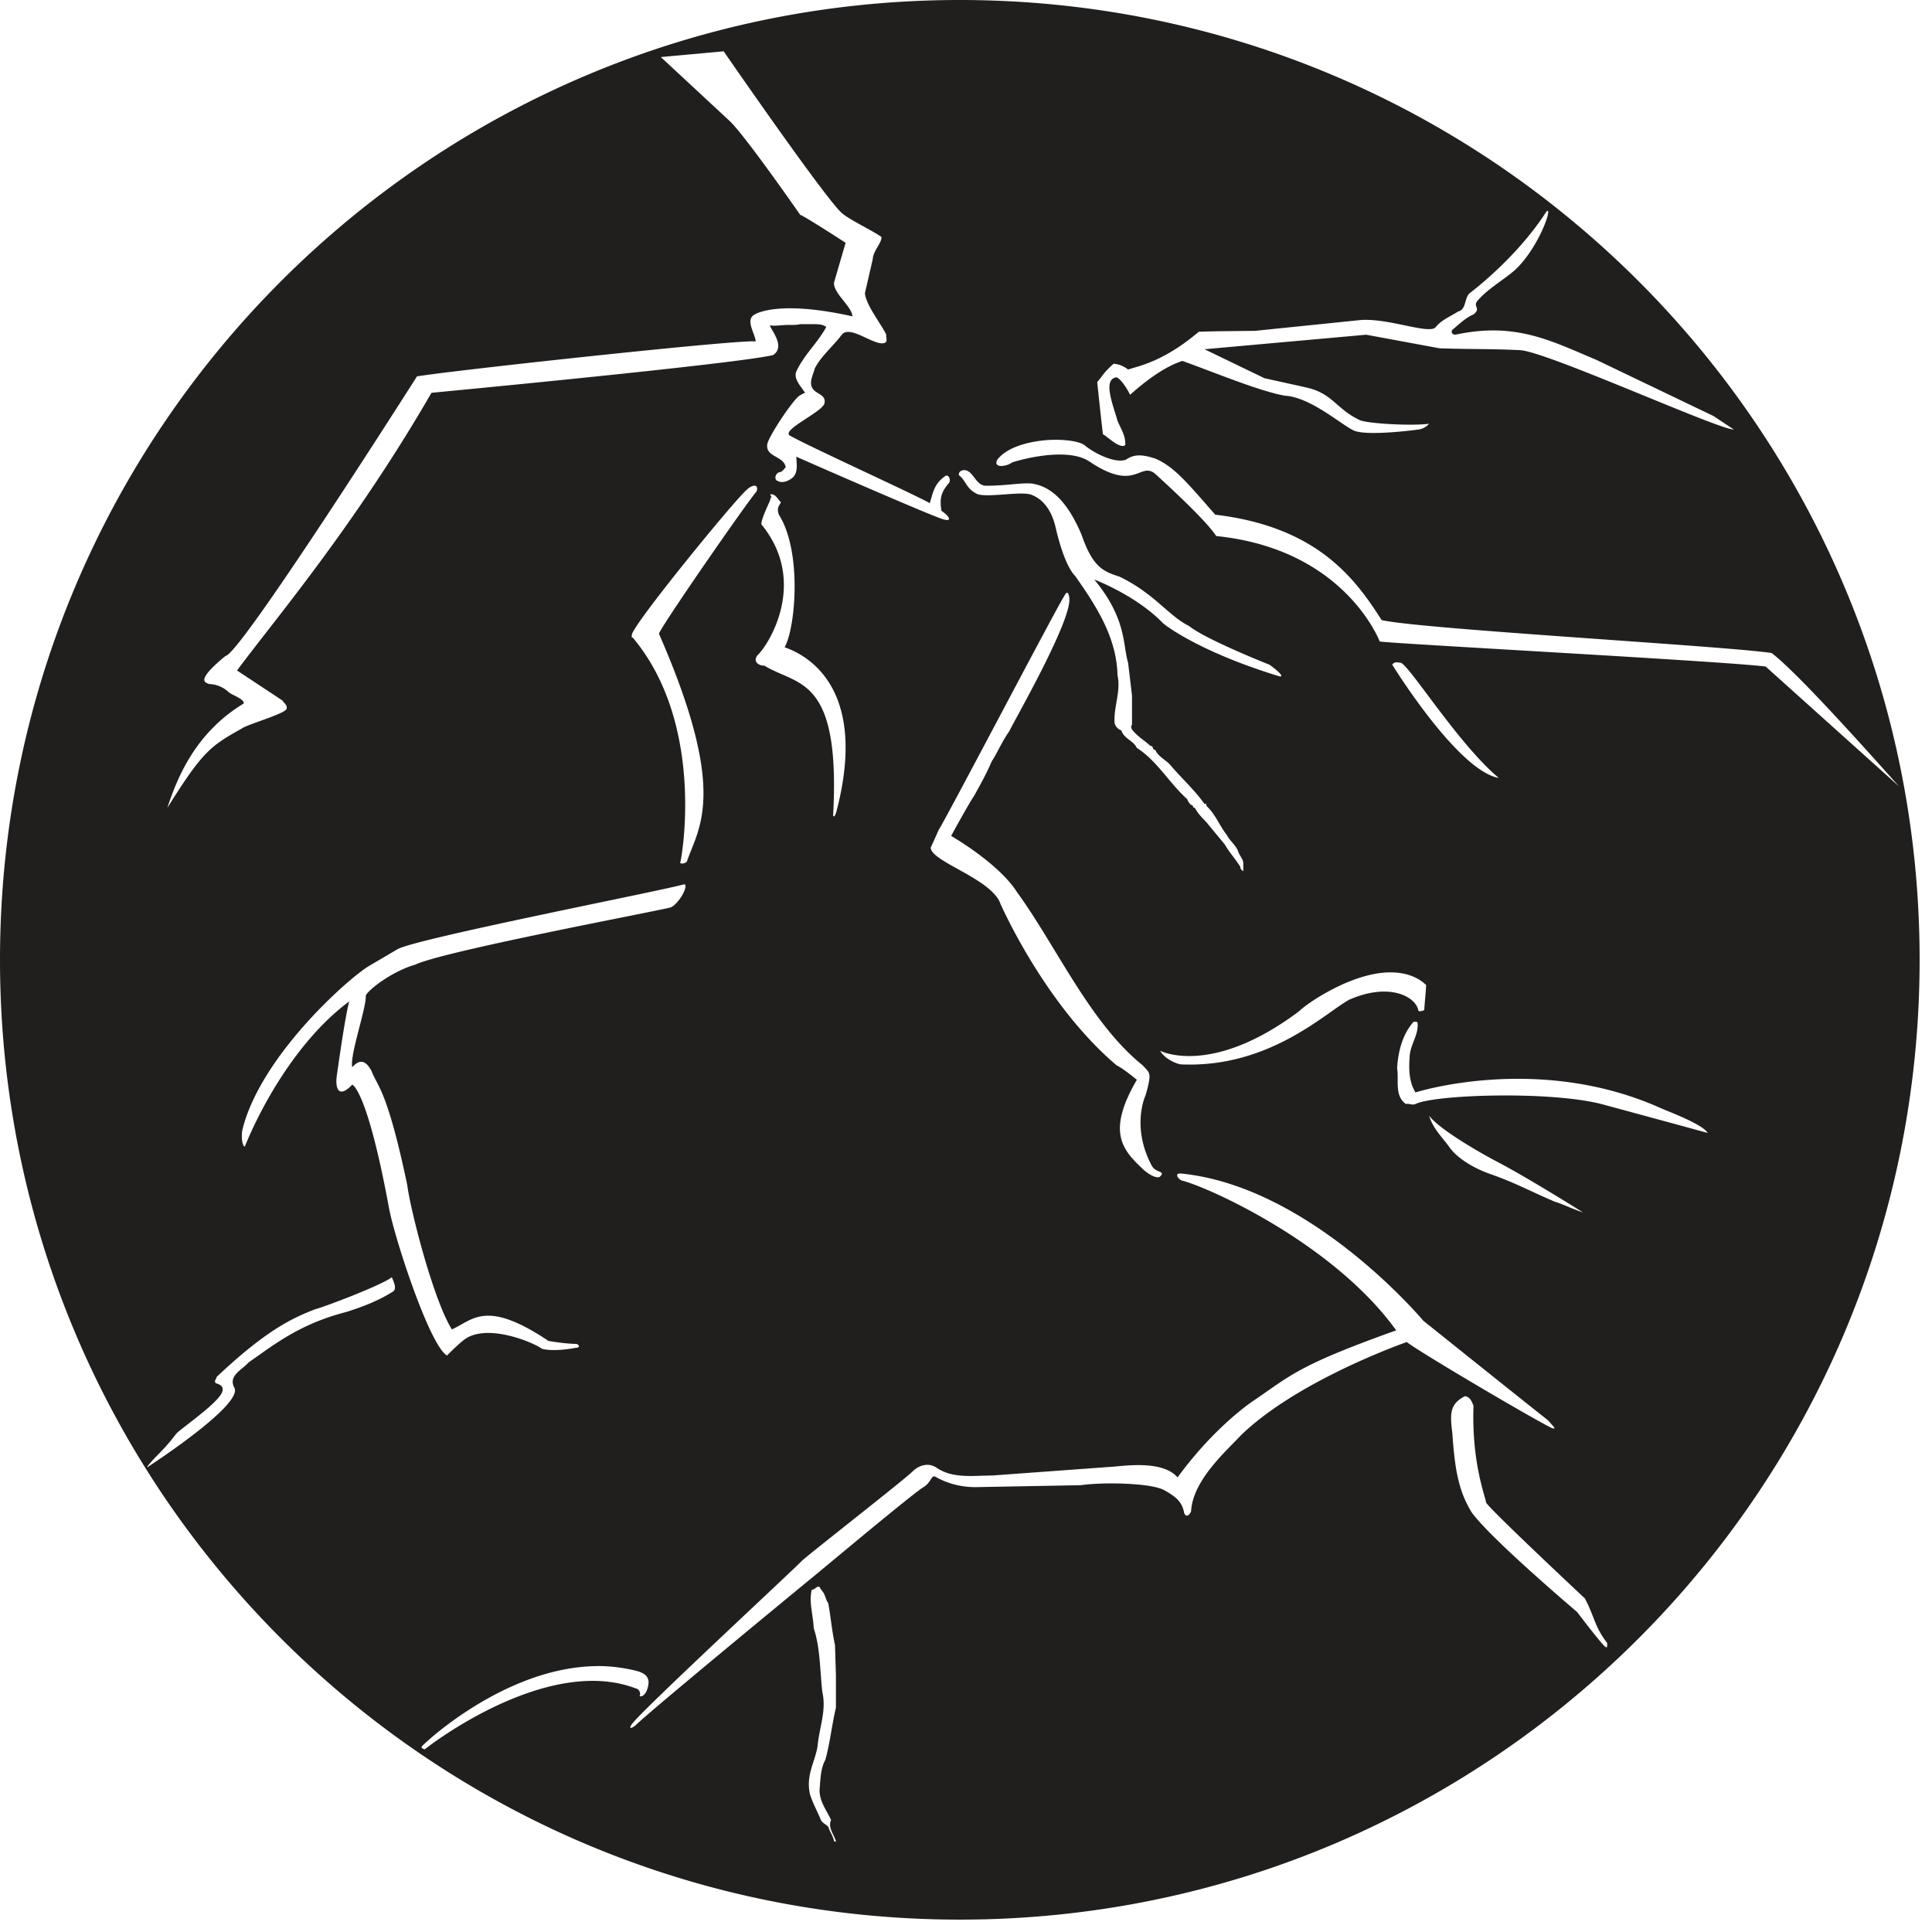 <svg xmlns="http://www.w3.org/2000/svg" width="64pt" height="64pt" viewBox="0 0 64 64"><path d="M31.793 0C14.234 0 0 14.234 0 31.793 0 49.355 14.234 63.59 31.793 63.59c17.562 0 31.797-14.235 31.797-31.797C63.59 14.234 49.355 0 31.793 0zm-7.82 1.7s3.523 5.105 3.945 5.382c.254.215 1.023.574 1.281.77.016.191-.277.46-.289.738l-.258 1.12c.032.4.547 1.028.707 1.38-.015.078.047.203-.03.258-.31.175-1.161-.618-1.446-.258-.309.406-.688.71-.895 1.12-.054.224-.226.5-.031.708.129.14.422.184.352.45-.086.288-1.391.855-1.157 1.054.602.348 4.102 1.937 4.649 2.246.113-.383.16-.656.512-.898.12-.082.214.171.097.257-.234.29-.289.48-.223.895.243.16.372.36.094.289-.117.02-4.894-2.074-4.902-2.082.008.226.062.484-.098.672-.117.11-.379.254-.574.097a.167.167 0 0 1 0-.16.168.168 0 0 1 .125-.097c.082-.008.133-.102.195-.16-.054-.387-.68-.329-.609-.77.059-.274.738-1.29.992-1.54.07-.077.16-.112.258-.16-.14-.218-.387-.46-.29-.702.267-.575.692-.926.993-1.477-.101-.078-.2-.086-.351-.094h-.512c-.16.043-.363.016-.547.032-.086 0-.36.043-.45 0-.034.097.548.695.098.992-1.172.289-11.316 1.25-11.316 1.25-2.563 4.437-5.246 7.582-6.441 9.199l1.507.996c.043.086.18.156.13.285-.098.168-1.337.52-1.477.64-1.04.583-1.297.755-2.469 2.63.348-1.067.965-2.512 2.535-3.461 0-.16-.402-.274-.515-.383a.976.976 0 0 0-.641-.258c-.043-.05-.55-.031.547-.93.492-.043 6.343-9.261 6.343-9.261 1.149-.196 10.915-1.254 11.22-1.156 0-.235-.368-.72-.032-.895 0 0 .734-.5 3.238.062-.011-.324-.636-.761-.61-1.12l.384-1.317s-1.383-.898-1.504-.926c0 0-1.906-2.746-2.375-3.144L21.89 1.89zM51.28 6.987c.07.11-.386 1.297-1.09 1.953-.343.309-.91.625-1.25 1.028-.16.195.137.238-.129.449-.269.113-.464.316-.703.512-.05.09 0 .144.098.16 1.996-.434 3.176.203 4.676.832l3.879 1.86.675.448c-.53-.007-6.074-2.527-7.054-2.628-1.031-.051-1.684-.028-2.692-.063l-2.433-.45-5.356.481 1.989.961s1.3.285 1.441.32c.824.204.941.7 1.7 1.06.167.109 1.648.21 2.308.128a.567.567 0 0 1-.352.191c-.812.106-1.683.16-2.05.063-.333-.059-1.45-1.133-2.376-1.184-.863-.156-2.351-.78-3.394-1.152-.602.195-1.238.68-1.73 1.121 0 0-.247-.496-.45-.578-.48.059-.101.95.032 1.441.128.301.273.5.257.801-.172.164-.668-.351-.738-.351-.031-.204-.191-1.73-.191-1.73.234-.29.23-.333.543-.61.187.011.347.09.48.191.328-.113 1.156-.246 2.34-1.25.324-.015.71-.02 1.86-.031L45 10.609c.93-.109 2.36.496 2.563.223.18-.227.472-.344.738-.512.281-.07.199-.441.386-.61 0 0 1.536-1.14 2.532-2.69.031-.032.054-.047.062-.032zm-16.633 7.594c.61-.047 1.172.043 1.313.195.437.336 1.059.575 1.348.446.289-.2.578-.153.96-.032.633.27 1.07.813 1.989 1.86 3.402.402 4.648 2.14 5.512 3.492 1.289.297 11.414.86 12.917 1.09.965.722 3.977 4.156 4.231 4.426l-4.426-3.977c-1.281-.172-12.625-.773-12.785-.832-.2-.484-1.496-3.094-5.418-3.492-.371-.582-2.05-2.086-2.05-2.086-.497-.352-.641.633-2.15-.383-.644-.434-1.98-.156-2.562.031-.191.149-.652.192-.484-.097.32-.407.996-.586 1.605-.641zm-2.757.996c.336-.055.402.477.738.512.637.015 1.297-.121 1.601-.063.575.106 1.118.547 1.602 1.696.367 1.066.719 1.21 1.25 1.379 1.156.554 1.64 1.312 2.309 1.636.539.442 2.66 1.282 2.66 1.282.07.039.586.44.32.382-2.613-.8-3.805-1.695-3.879-1.793-.84-.847-2.074-1.347-2.242-1.41 1.082 1.309.938 2.16 1.121 2.758l.129 1.086v.965c-.043.062-.027.09 0 .16.184.238.398.344.61.543.109-.016.054.14.16.129.085.21.347.34.48.48.387.461.8.82 1.152 1.313.098-.031.035.066.098.097.281.278.414.649.64.93.11.211.325.356.387.578.055.125.153.227.16.352v.258c.008.03-.085-.043-.097-.098v-.031c-.156-.258-.375-.489-.512-.739l-.61-.738c-.16-.168-.28-.285-.386-.48-.094 0-.031-.102-.125-.094a.502.502 0 0 1-.129-.195c-.598-.535-1-1.274-1.668-1.696-.113-.25-.418-.293-.512-.578-.125-.05-.207-.144-.226-.258-.031-.527.215-1.046.098-1.57-.028-1.27-.723-2.324-1.41-3.3 0 0-.333-.266-.641-1.602-.137-.59-.438-.957-.836-1.09-.38-.098-1.324.098-1.73 0-.407-.176-.391-.457-.641-.64 0-.102.05-.134.129-.16zM25 16.09c.066.004.105.062.063.191-.227.23-3.125 4.403-3.235 4.711 2.3 5.258 1.324 6.395.93 7.535-.016.051-.153.106-.227.063.074-.274.817-4.625-1.57-7.469-.059.012-.023-.058-.031-.094.058-.37 3.379-4.425 3.78-4.777.122-.121.224-.164.29-.16zm.512.289c.175-.035.242.152.355.254-.02.097-.16.152-.066.418.773 1.21.554 3.75.191 4.39.274.11 2.875.922 1.73 5.387-.077.313-.124.192-.124.192.254-4.645-1.172-4.29-2.278-4.97-.16.009-.406-.12-.222-.35.367-.34 1.683-2.427.125-4.329-.02-.148.238-.676.289-.8.027-.184.09-.009 0-.192zm9.808 3.27c.059-.047.086.042.098.128.148.68-1.805 4.067-1.988 4.453-.23.32-.375.676-.578.993-.168.39-.364.746-.575 1.125-.215.336-.382.648-.578.992l-.191.351s1.574.903 2.18 1.86c1.3 1.785 2.425 4.344 4.164 5.738.234.266.32.211.097.992 0 0-.484 1.016.192 2.309.129.285.488.18.289.383-.055.062-.266.023-.547-.223-.68-.64-1.25-1.223-.223-2.98 0 0-.445-.372-.672-.48-2.398-2.032-3.847-5.352-3.847-5.352-.29-.829-2.309-1.395-2.309-1.86.082-.183.176-.383.258-.578.191-.266 4.027-7.594 4.168-7.758a.303.303 0 0 1 .062-.094zm10.867 2.308c.067-.031.153-.008.223 0 .317.14 1.91 2.7 3.238 3.813-1.363-.239-3.527-3.75-3.527-3.75a.148.148 0 0 1 .066-.063zM22.66 29.293c.176.008-.16.648-.45.77-1.019.23-7.526 1.453-8.46 1.894-.762.219-1.555.832-1.633 1.023.028.391-.539 1.989-.449 2.372.187-.2.402-.32.64.128.2.524.52.618 1.184 3.782.094.77.852 3.777 1.477 4.777.695-.309 1.117-1.016 3.203.383.363.055.605.09.93.098.101.039.109.128-.032.128-.363.07-.824.11-1.12.032-.196-.164-1.696-.836-2.5-.352-.212.133-.641.574-.641.574-.57-.308-1.75-3.914-1.926-4.902-.727-3.934-1.215-4.07-1.215-4.07-.434.46-.563.152-.516-.258 0 0 .278-2.024.418-2.5-1.644 1.215-2.86 3.336-3.46 4.808-.083 0-.137-.359-.067-.609.633-2.434 3.531-4.996 4.2-5.383l.929-.547c.683-.367 8.906-1.964 9.488-2.148zm23.399 2.918c.43 0 .859.11 1.183.418-.008.254-.047.559-.062.832a.3.3 0 0 1-.192.031c-.058-.449-.918-.969-2.277-.383-.762.395-2.645 2.29-5.61 2.149-.246-.055-.546-.23-.671-.45 0 0 1.687.883 4.613-1.316.21-.222 1.719-1.281 3.016-1.281zm.77 1.637c.042.011.1-.024.128.03.05.38-.23.712-.258 1.09-.035.434-.027.876.192 1.22 0 0 4.093-1.313 8.172.542.23.098 1.351.52 1.507.801-.328-.093-3.527-.96-3.527-.96-1.742-.438-5.516-.31-6.152 0-.098.05-.215-.024-.32 0-.387-.274-.223-.79-.29-1.188.035-.57.184-1.13.547-1.535zm.51 3.109c.337.445 1.587 1.172 2.212 1.504.988.512 2.652 1.555 2.886 1.7-.316-.099-.707-.29-.93-.352-.765-.325-1.284-.614-2.085-.899 0 0-.914-.281-1.379-.867-.242-.352-.563-.629-.703-1.086zm-8.3 1.922a.357.357 0 0 1 .129 0c4.289.453 7.98 4.871 7.98 4.871s3.403 2.727 4.133 3.3c.211.243.285.298.13.259-.638-.309-4.395-2.524-4.81-2.852 0 0-3.613 1.254-5.511 3.105-.418.461-1.582 1.461-1.633 2.5-.062.153-.168.2-.227.067-.07-.387-.273-.543-.671-.77-.426-.226-1.938-.273-2.758-.16l-3.399.063c-.48.015-.953-.09-1.375-.32-.195-.137-.136.163-.484.351-.688.496-3.406 2.785-3.813 3.11 0 0-5.195 4.273-5.671 4.745-.122.106-.254.145-.13-.03.278-.411 5.282-5.048 5.641-5.419.211-.203 3.434-2.719 3.653-2.949.218-.215.53-.313.804-.129.535.367 1.215.258 1.825.258l3.976-.29c.395-.023 1.672-.234 2.18.352 1.312-1.793 2.594-2.593 2.594-2.593 1.199-.828 1.503-1.153 4.648-2.278-2.063-2.875-6.234-4.754-7.117-4.968-.14-.086-.176-.2-.094-.223zm-26.059 3.43c.063.156.18.39.032.48-.52.324-1.051.516-1.54.672-1.597.406-2.484 1.156-3.234 1.668-.222.254-.68.437-.48.832.351.55-2.856 2.629-2.856 2.629-.007.012-.023.008-.03 0 .335-.422.534-.52.96-1.09.137-.156 1.152-.852 1.445-1.25.125-.152.172-.344-.097-.418-.125-.059-.016-.137 0-.223 1.64-1.547 2.5-1.945 3.27-2.242.265-.062 2.206-.797 2.53-1.058zm35.547 3.941c.168.023.23.172.285.32-.066 1.848.376 2.957.418 3.207.133.235 3.27 3.172 3.27 3.172.324.61.324.946.738 1.473 0 .062.028.23-.097.098-.203-.204-.899-1.122-.899-1.122s-2.851-2.414-3.492-3.3c-.441-.72-.559-1.446-.64-2.63-.087-.679-.07-.96.417-1.218zm-21.41 6.313c.02.003.047.011.063.066l.097.129c.07.12.078.234.16.351.086.47.122.93.223 1.38l.031.991v1.09c-.136.575-.195 1.168-.351 1.73-.16.282-.16.657-.192.993 0 .39.23.668.383.996-.117.246.098.484.16.703 0 .04-.046 0-.062 0-.027-.16-.14-.312-.192-.48-.082-.086-.214-.125-.257-.254-.11-.266-.266-.543-.352-.836-.133-.617.16-1.027.254-1.57.055-.618.3-1.188.16-1.793-.078-.66-.066-1.465-.285-2.118-.02-.441-.168-.882-.066-1.28.082.01.164-.114.226-.099zm-7.34 2.628c.43-.004.871.051 1.313.16.254.07.445.192.383.481-.051.29-.2.39-.285.355.042-.082.003-.23-.13-.257-2.78-1.063-6.453 1.593-6.988 2.02-.035-.013-.125-.032-.097-.098.093-.114 2.773-2.633 5.804-2.66zm0 0" fill="#211e1e"/></svg>